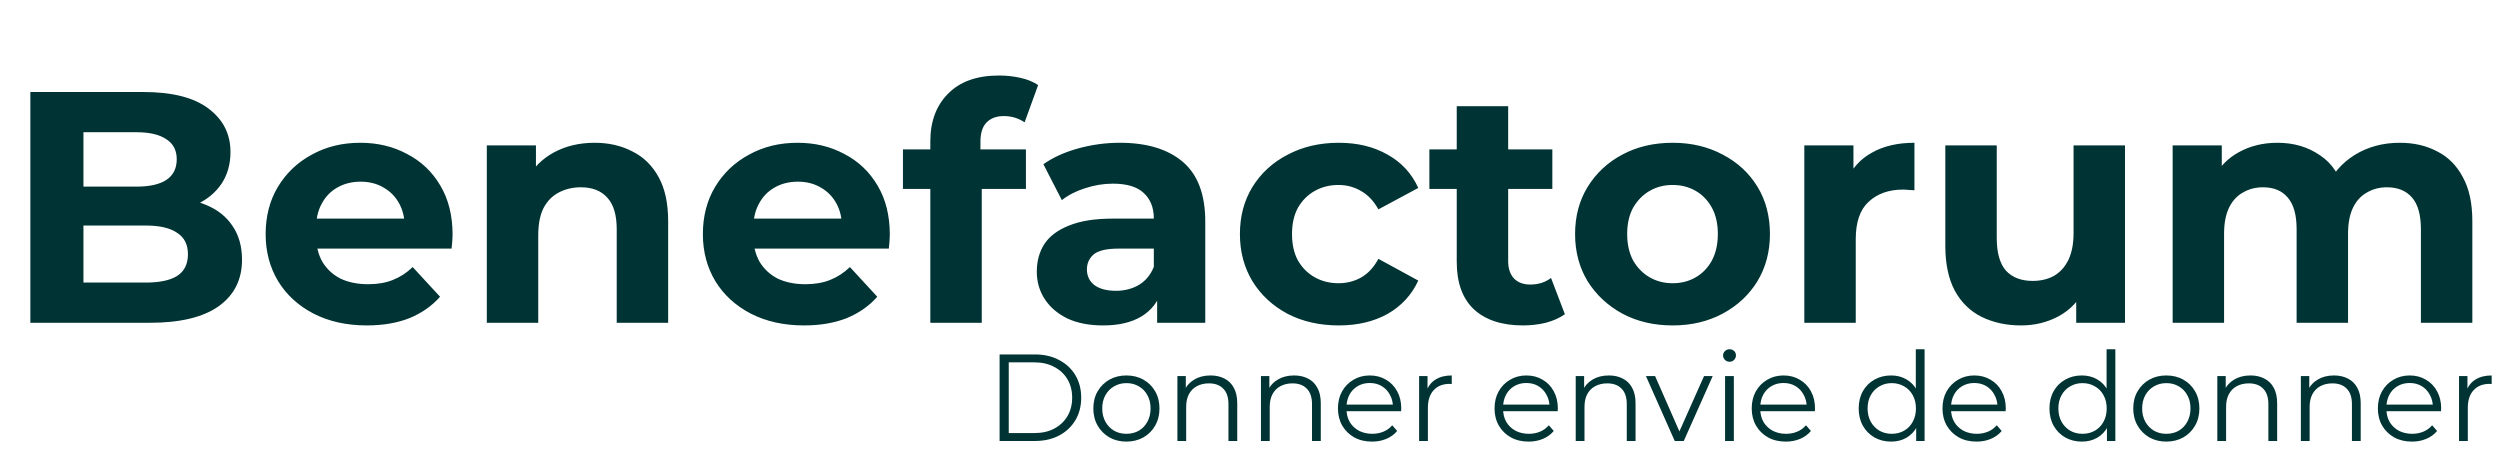 <svg width="486" height="92" viewBox="0 0 486 92" fill="none" xmlns="http://www.w3.org/2000/svg">
<path d="M5.901 62.75V17.885H27.82C33.461 17.885 37.691 18.953 40.511 21.09C43.374 23.226 44.805 26.046 44.805 29.55C44.805 31.9 44.228 33.951 43.075 35.703C41.921 37.412 40.34 38.736 38.332 39.677C36.324 40.617 34.016 41.087 31.41 41.087L32.627 38.459C35.448 38.459 37.947 38.929 40.126 39.869C42.306 40.766 43.993 42.112 45.19 43.907C46.429 45.701 47.048 47.902 47.048 50.508C47.048 54.354 45.532 57.366 42.498 59.545C39.464 61.682 34.999 62.75 29.102 62.75H5.901ZM16.22 54.931H28.333C31.025 54.931 33.055 54.503 34.422 53.649C35.832 52.752 36.537 51.342 36.537 49.419C36.537 47.539 35.832 46.15 34.422 45.253C33.055 44.313 31.025 43.843 28.333 43.843H15.451V36.28H26.539C29.06 36.28 30.982 35.852 32.307 34.998C33.674 34.1 34.358 32.755 34.358 30.96C34.358 29.208 33.674 27.905 32.307 27.05C30.982 26.153 29.06 25.704 26.539 25.704H16.22V54.931ZM71.317 63.263C67.386 63.263 63.925 62.494 60.934 60.955C57.986 59.417 55.7 57.324 54.076 54.674C52.452 51.982 51.641 48.927 51.641 45.509C51.641 42.048 52.431 38.993 54.012 36.344C55.636 33.652 57.836 31.558 60.614 30.063C63.391 28.524 66.531 27.755 70.035 27.755C73.411 27.755 76.445 28.482 79.136 29.934C81.871 31.345 84.029 33.395 85.61 36.087C87.191 38.736 87.981 41.92 87.981 45.637C87.981 46.022 87.96 46.47 87.917 46.983C87.874 47.453 87.832 47.902 87.789 48.329H59.78V42.497H82.533L78.688 44.227C78.688 42.433 78.325 40.873 77.598 39.548C76.872 38.224 75.868 37.198 74.586 36.472C73.304 35.703 71.808 35.318 70.099 35.318C68.39 35.318 66.873 35.703 65.549 36.472C64.267 37.198 63.263 38.245 62.536 39.612C61.81 40.937 61.447 42.518 61.447 44.355V45.894C61.447 47.774 61.853 49.44 62.664 50.893C63.519 52.303 64.694 53.392 66.19 54.162C67.728 54.888 69.522 55.251 71.573 55.251C73.411 55.251 75.013 54.973 76.38 54.418C77.79 53.862 79.072 53.029 80.226 51.918L85.546 57.687C83.965 59.481 81.978 60.87 79.585 61.853C77.192 62.793 74.436 63.263 71.317 63.263ZM115.596 27.755C118.331 27.755 120.766 28.311 122.903 29.422C125.082 30.49 126.791 32.156 128.03 34.421C129.269 36.643 129.889 39.506 129.889 43.009V62.75H119.89V44.548C119.89 41.77 119.271 39.719 118.032 38.395C116.835 37.07 115.126 36.408 112.904 36.408C111.323 36.408 109.892 36.75 108.61 37.433C107.371 38.074 106.388 39.078 105.662 40.446C104.978 41.813 104.636 43.565 104.636 45.701V62.75H94.638V28.268H104.188V37.818L102.393 34.934C103.632 32.626 105.405 30.853 107.713 29.614C110.02 28.375 112.648 27.755 115.596 27.755ZM156.315 63.263C152.384 63.263 148.923 62.494 145.932 60.955C142.984 59.417 140.698 57.324 139.074 54.674C137.451 51.982 136.639 48.927 136.639 45.509C136.639 42.048 137.429 38.993 139.01 36.344C140.634 33.652 142.834 31.558 145.612 30.063C148.389 28.524 151.53 27.755 155.033 27.755C158.409 27.755 161.443 28.482 164.135 29.934C166.869 31.345 169.027 33.395 170.608 36.087C172.189 38.736 172.979 41.92 172.979 45.637C172.979 46.022 172.958 46.47 172.915 46.983C172.873 47.453 172.83 47.902 172.787 48.329H144.778V42.497H167.531L163.686 44.227C163.686 42.433 163.323 40.873 162.596 39.548C161.87 38.224 160.866 37.198 159.584 36.472C158.302 35.703 156.807 35.318 155.097 35.318C153.388 35.318 151.871 35.703 150.547 36.472C149.265 37.198 148.261 38.245 147.534 39.612C146.808 40.937 146.445 42.518 146.445 44.355V45.894C146.445 47.774 146.851 49.44 147.663 50.893C148.517 52.303 149.692 53.392 151.188 54.162C152.726 54.888 154.521 55.251 156.572 55.251C158.409 55.251 160.011 54.973 161.379 54.418C162.789 53.862 164.07 53.029 165.224 51.918L170.544 57.687C168.963 59.481 166.976 60.87 164.583 61.853C162.19 62.793 159.434 63.263 156.315 63.263ZM180.854 62.75V27.499C180.854 23.611 182.007 20.513 184.315 18.206C186.622 15.855 189.912 14.68 194.185 14.68C195.638 14.68 197.027 14.83 198.351 15.129C199.718 15.428 200.872 15.898 201.812 16.539L199.184 23.782C198.629 23.397 198.009 23.098 197.326 22.884C196.642 22.671 195.916 22.564 195.146 22.564C193.694 22.564 192.561 22.991 191.75 23.846C190.98 24.657 190.596 25.897 190.596 27.563V30.768L190.852 35.062V62.75H180.854ZM175.534 36.728V29.037H199.441V36.728H175.534ZM224.947 62.75V56.02L224.306 54.546V42.497C224.306 40.36 223.643 38.694 222.319 37.497C221.037 36.301 219.05 35.703 216.358 35.703C214.521 35.703 212.705 36.002 210.91 36.6C209.158 37.156 207.663 37.925 206.424 38.907L202.835 31.921C204.715 30.597 206.979 29.571 209.628 28.845C212.278 28.119 214.97 27.755 217.704 27.755C222.96 27.755 227.04 28.994 229.946 31.473C232.851 33.951 234.304 37.818 234.304 43.074V62.75H224.947ZM214.435 63.263C211.744 63.263 209.436 62.814 207.513 61.917C205.591 60.977 204.116 59.716 203.091 58.135C202.065 56.554 201.553 54.781 201.553 52.816C201.553 50.765 202.044 48.97 203.027 47.432C204.052 45.894 205.655 44.697 207.834 43.843C210.013 42.945 212.854 42.497 216.358 42.497H225.523V48.329H217.448C215.098 48.329 213.474 48.714 212.577 49.483C211.722 50.252 211.295 51.213 211.295 52.367C211.295 53.649 211.786 54.674 212.769 55.443C213.794 56.17 215.183 56.533 216.935 56.533C218.601 56.533 220.097 56.148 221.422 55.379C222.746 54.568 223.708 53.392 224.306 51.854L225.844 56.469C225.118 58.691 223.793 60.379 221.87 61.532C219.947 62.686 217.469 63.263 214.435 63.263ZM260.268 63.263C256.55 63.263 253.239 62.515 250.333 61.02C247.428 59.481 245.142 57.366 243.475 54.674C241.852 51.982 241.04 48.927 241.04 45.509C241.04 42.048 241.852 38.993 243.475 36.344C245.142 33.652 247.428 31.558 250.333 30.063C253.239 28.524 256.55 27.755 260.268 27.755C263.9 27.755 267.062 28.524 269.754 30.063C272.445 31.558 274.432 33.716 275.714 36.536L267.959 40.702C267.062 39.078 265.929 37.882 264.562 37.113C263.237 36.344 261.785 35.959 260.204 35.959C258.495 35.959 256.956 36.344 255.589 37.113C254.222 37.882 253.132 38.971 252.32 40.382C251.551 41.792 251.167 43.501 251.167 45.509C251.167 47.517 251.551 49.226 252.32 50.636C253.132 52.047 254.222 53.136 255.589 53.905C256.956 54.674 258.495 55.059 260.204 55.059C261.785 55.059 263.237 54.696 264.562 53.969C265.929 53.2 267.062 51.982 267.959 50.316L275.714 54.546C274.432 57.324 272.445 59.481 269.754 61.02C267.062 62.515 263.9 63.263 260.268 63.263ZM296.072 63.263C292.013 63.263 288.851 62.237 286.586 60.186C284.322 58.093 283.19 54.995 283.19 50.893V20.641H293.188V50.765C293.188 52.217 293.573 53.35 294.342 54.162C295.111 54.931 296.158 55.315 297.482 55.315C299.063 55.315 300.409 54.888 301.52 54.033L304.212 61.084C303.187 61.81 301.947 62.365 300.495 62.75C299.085 63.092 297.61 63.263 296.072 63.263ZM277.87 36.728V29.037H301.776V36.728H277.87ZM325.168 63.263C321.494 63.263 318.225 62.494 315.362 60.955C312.542 59.417 310.299 57.324 308.632 54.674C307.009 51.982 306.197 48.927 306.197 45.509C306.197 42.048 307.009 38.993 308.632 36.344C310.299 33.652 312.542 31.558 315.362 30.063C318.225 28.524 321.494 27.755 325.168 27.755C328.8 27.755 332.048 28.524 334.91 30.063C337.773 31.558 340.017 33.63 341.64 36.28C343.264 38.929 344.076 42.005 344.076 45.509C344.076 48.927 343.264 51.982 341.64 54.674C340.017 57.324 337.773 59.417 334.91 60.955C332.048 62.494 328.8 63.263 325.168 63.263ZM325.168 55.059C326.835 55.059 328.33 54.674 329.655 53.905C330.979 53.136 332.026 52.047 332.795 50.636C333.565 49.184 333.949 47.474 333.949 45.509C333.949 43.501 333.565 41.792 332.795 40.382C332.026 38.971 330.979 37.882 329.655 37.113C328.33 36.344 326.835 35.959 325.168 35.959C323.502 35.959 322.006 36.344 320.682 37.113C319.357 37.882 318.289 38.971 317.477 40.382C316.708 41.792 316.324 43.501 316.324 45.509C316.324 47.474 316.708 49.184 317.477 50.636C318.289 52.047 319.357 53.136 320.682 53.905C322.006 54.674 323.502 55.059 325.168 55.059ZM350.759 62.75V28.268H360.309V38.01L358.963 35.19C359.988 32.755 361.633 30.917 363.898 29.678C366.163 28.396 368.919 27.755 372.166 27.755V36.985C371.739 36.942 371.354 36.921 371.012 36.921C370.67 36.878 370.307 36.856 369.923 36.856C367.188 36.856 364.966 37.647 363.257 39.228C361.591 40.766 360.757 43.18 360.757 46.47V62.75H350.759ZM392.911 63.263C390.048 63.263 387.484 62.707 385.219 61.596C382.997 60.485 381.267 58.798 380.028 56.533C378.789 54.226 378.169 51.299 378.169 47.752V28.268H388.168V46.278C388.168 49.141 388.766 51.256 389.962 52.623C391.201 53.948 392.932 54.61 395.154 54.61C396.692 54.61 398.059 54.29 399.256 53.649C400.452 52.965 401.392 51.94 402.076 50.572C402.759 49.162 403.101 47.41 403.101 45.317V28.268H413.1V62.75H403.614V53.264L405.345 56.02C404.191 58.413 402.482 60.229 400.217 61.468C397.995 62.664 395.56 63.263 392.911 63.263ZM466.523 27.755C469.257 27.755 471.671 28.311 473.765 29.422C475.902 30.49 477.568 32.156 478.764 34.421C480.004 36.643 480.623 39.506 480.623 43.009V62.75H470.625V44.548C470.625 41.77 470.048 39.719 468.894 38.395C467.74 37.07 466.117 36.408 464.023 36.408C462.57 36.408 461.267 36.75 460.113 37.433C458.96 38.074 458.062 39.057 457.421 40.382C456.781 41.706 456.46 43.394 456.46 45.445V62.75H446.462V44.548C446.462 41.77 445.885 39.719 444.731 38.395C443.62 37.07 442.018 36.408 439.924 36.408C438.471 36.408 437.168 36.75 436.014 37.433C434.861 38.074 433.963 39.057 433.323 40.382C432.682 41.706 432.361 43.394 432.361 45.445V62.75H422.363V28.268H431.913V37.69L430.118 34.934C431.314 32.584 433.002 30.81 435.181 29.614C437.403 28.375 439.924 27.755 442.744 27.755C445.906 27.755 448.662 28.567 451.012 30.191C453.405 31.772 454.986 34.207 455.755 37.497L452.23 36.536C453.384 33.844 455.221 31.708 457.742 30.127C460.306 28.546 463.233 27.755 466.523 27.755Z" fill="#003333"/>
<path d="M194.321 85.727V68.902H201.171C202.966 68.902 204.536 69.263 205.882 69.984C207.244 70.689 208.301 71.674 209.054 72.94C209.807 74.206 210.184 75.664 210.184 77.314C210.184 78.965 209.807 80.423 209.054 81.689C208.301 82.954 207.244 83.948 205.882 84.669C204.536 85.374 202.966 85.727 201.171 85.727H194.321ZM196.1 84.188H201.075C202.565 84.188 203.855 83.9 204.944 83.323C206.05 82.73 206.907 81.921 207.516 80.896C208.125 79.854 208.429 78.66 208.429 77.314C208.429 75.952 208.125 74.759 207.516 73.733C206.907 72.708 206.05 71.906 204.944 71.33C203.855 70.737 202.565 70.44 201.075 70.44H196.1V84.188ZM218.961 85.847C217.743 85.847 216.645 85.574 215.668 85.03C214.707 84.469 213.946 83.708 213.385 82.746C212.824 81.769 212.544 80.655 212.544 79.405C212.544 78.14 212.824 77.026 213.385 76.065C213.946 75.103 214.707 74.35 215.668 73.805C216.629 73.26 217.727 72.988 218.961 72.988C220.211 72.988 221.316 73.26 222.278 73.805C223.255 74.35 224.016 75.103 224.561 76.065C225.122 77.026 225.402 78.14 225.402 79.405C225.402 80.655 225.122 81.769 224.561 82.746C224.016 83.708 223.255 84.469 222.278 85.03C221.3 85.574 220.195 85.847 218.961 85.847ZM218.961 84.332C219.874 84.332 220.683 84.132 221.388 83.732C222.093 83.315 222.646 82.738 223.047 82.001C223.463 81.248 223.672 80.383 223.672 79.405C223.672 78.412 223.463 77.547 223.047 76.81C222.646 76.073 222.093 75.504 221.388 75.103C220.683 74.687 219.882 74.478 218.985 74.478C218.088 74.478 217.286 74.687 216.581 75.103C215.876 75.504 215.316 76.073 214.899 76.81C214.482 77.547 214.274 78.412 214.274 79.405C214.274 80.383 214.482 81.248 214.899 82.001C215.316 82.738 215.876 83.315 216.581 83.732C217.286 84.132 218.08 84.332 218.961 84.332ZM235.327 72.988C236.353 72.988 237.25 73.188 238.019 73.589C238.804 73.974 239.413 74.566 239.846 75.368C240.295 76.169 240.519 77.178 240.519 78.396V85.727H238.812V78.564C238.812 77.234 238.476 76.233 237.803 75.56C237.146 74.871 236.217 74.526 235.015 74.526C234.118 74.526 233.333 74.711 232.66 75.079C232.003 75.432 231.49 75.952 231.121 76.641C230.769 77.314 230.593 78.132 230.593 79.093V85.727H228.886V73.108H230.52V76.569L230.256 75.92C230.657 75.007 231.298 74.294 232.179 73.781C233.06 73.252 234.11 72.988 235.327 72.988ZM251.57 72.988C252.595 72.988 253.493 73.188 254.262 73.589C255.047 73.974 255.656 74.566 256.088 75.368C256.537 76.169 256.761 77.178 256.761 78.396V85.727H255.055V78.564C255.055 77.234 254.718 76.233 254.045 75.56C253.388 74.871 252.459 74.526 251.257 74.526C250.36 74.526 249.575 74.711 248.902 75.079C248.245 75.432 247.732 75.952 247.364 76.641C247.011 77.314 246.835 78.132 246.835 79.093V85.727H245.128V73.108H246.763V76.569L246.498 75.92C246.899 75.007 247.54 74.294 248.421 73.781C249.302 73.252 250.352 72.988 251.57 72.988ZM266.73 85.847C265.417 85.847 264.263 85.574 263.269 85.03C262.276 84.469 261.499 83.708 260.938 82.746C260.377 81.769 260.097 80.655 260.097 79.405C260.097 78.156 260.361 77.05 260.89 76.089C261.435 75.127 262.172 74.374 263.101 73.829C264.047 73.269 265.104 72.988 266.274 72.988C267.459 72.988 268.509 73.26 269.422 73.805C270.352 74.334 271.081 75.087 271.61 76.065C272.138 77.026 272.403 78.14 272.403 79.405C272.403 79.486 272.395 79.574 272.379 79.67C272.379 79.75 272.379 79.838 272.379 79.934H261.395V78.66H271.465L270.792 79.165C270.792 78.252 270.592 77.443 270.191 76.737C269.807 76.016 269.278 75.456 268.605 75.055C267.932 74.654 267.155 74.454 266.274 74.454C265.409 74.454 264.631 74.654 263.942 75.055C263.253 75.456 262.717 76.016 262.332 76.737C261.948 77.459 261.755 78.284 261.755 79.213V79.478C261.755 80.439 261.964 81.288 262.38 82.025C262.813 82.746 263.406 83.315 264.159 83.732C264.928 84.132 265.801 84.332 266.779 84.332C267.548 84.332 268.261 84.196 268.918 83.924C269.591 83.652 270.167 83.235 270.648 82.674L271.61 83.78C271.049 84.453 270.344 84.966 269.494 85.318C268.661 85.671 267.74 85.847 266.73 85.847ZM275.876 85.727V73.108H277.51V76.545L277.342 75.944C277.695 74.983 278.288 74.254 279.121 73.757C279.954 73.245 280.987 72.988 282.221 72.988V74.647C282.157 74.647 282.093 74.647 282.029 74.647C281.965 74.63 281.901 74.623 281.837 74.623C280.507 74.623 279.465 75.031 278.712 75.848C277.959 76.649 277.583 77.795 277.583 79.285V85.727H275.876ZM297.173 85.847C295.859 85.847 294.705 85.574 293.712 85.03C292.719 84.469 291.941 83.708 291.381 82.746C290.82 81.769 290.539 80.655 290.539 79.405C290.539 78.156 290.804 77.05 291.333 76.089C291.877 75.127 292.614 74.374 293.544 73.829C294.489 73.269 295.547 72.988 296.716 72.988C297.902 72.988 298.952 73.26 299.865 73.805C300.794 74.334 301.523 75.087 302.052 76.065C302.581 77.026 302.845 78.14 302.845 79.405C302.845 79.486 302.837 79.574 302.821 79.67C302.821 79.75 302.821 79.838 302.821 79.934H291.837V78.66H301.908L301.235 79.165C301.235 78.252 301.035 77.443 300.634 76.737C300.249 76.016 299.721 75.456 299.048 75.055C298.375 74.654 297.598 74.454 296.716 74.454C295.851 74.454 295.074 74.654 294.385 75.055C293.696 75.456 293.159 76.016 292.775 76.737C292.39 77.459 292.198 78.284 292.198 79.213V79.478C292.198 80.439 292.406 81.288 292.823 82.025C293.255 82.746 293.848 83.315 294.601 83.732C295.37 84.132 296.244 84.332 297.221 84.332C297.99 84.332 298.703 84.196 299.36 83.924C300.033 83.652 300.61 83.235 301.091 82.674L302.052 83.78C301.491 84.453 300.786 84.966 299.937 85.318C299.104 85.671 298.182 85.847 297.173 85.847ZM312.76 72.988C313.785 72.988 314.683 73.188 315.452 73.589C316.237 73.974 316.846 74.566 317.278 75.368C317.727 76.169 317.951 77.178 317.951 78.396V85.727H316.245V78.564C316.245 77.234 315.909 76.233 315.236 75.56C314.579 74.871 313.649 74.526 312.447 74.526C311.55 74.526 310.765 74.711 310.092 75.079C309.435 75.432 308.922 75.952 308.554 76.641C308.201 77.314 308.025 78.132 308.025 79.093V85.727H306.319V73.108H307.953V76.569L307.689 75.92C308.089 75.007 308.73 74.294 309.611 73.781C310.493 73.252 311.542 72.988 312.76 72.988ZM325.571 85.727L319.971 73.108H321.749L326.893 84.813H326.052L331.267 73.108H332.95L327.325 85.727H325.571ZM335.353 85.727V73.108H337.059V85.727H335.353ZM336.218 70.32C335.866 70.32 335.569 70.2 335.329 69.96C335.088 69.719 334.968 69.431 334.968 69.094C334.968 68.758 335.088 68.478 335.329 68.253C335.569 68.013 335.866 67.893 336.218 67.893C336.571 67.893 336.867 68.005 337.107 68.229C337.348 68.454 337.468 68.734 337.468 69.07C337.468 69.423 337.348 69.719 337.107 69.96C336.883 70.2 336.587 70.32 336.218 70.32ZM347.167 85.847C345.853 85.847 344.7 85.574 343.706 85.03C342.713 84.469 341.936 83.708 341.375 82.746C340.814 81.769 340.534 80.655 340.534 79.405C340.534 78.156 340.798 77.05 341.327 76.089C341.872 75.127 342.609 74.374 343.538 73.829C344.483 73.269 345.541 72.988 346.711 72.988C347.896 72.988 348.946 73.26 349.859 73.805C350.789 74.334 351.518 75.087 352.046 76.065C352.575 77.026 352.84 78.14 352.84 79.405C352.84 79.486 352.832 79.574 352.815 79.67C352.815 79.75 352.815 79.838 352.815 79.934H341.832V78.66H351.902L351.229 79.165C351.229 78.252 351.029 77.443 350.628 76.737C350.244 76.016 349.715 75.456 349.042 75.055C348.369 74.654 347.592 74.454 346.711 74.454C345.845 74.454 345.068 74.654 344.379 75.055C343.69 75.456 343.153 76.016 342.769 76.737C342.384 77.459 342.192 78.284 342.192 79.213V79.478C342.192 80.439 342.4 81.288 342.817 82.025C343.25 82.746 343.842 83.315 344.596 83.732C345.365 84.132 346.238 84.332 347.215 84.332C347.984 84.332 348.698 84.196 349.354 83.924C350.027 83.652 350.604 83.235 351.085 82.674L352.046 83.78C351.486 84.453 350.781 84.966 349.931 85.318C349.098 85.671 348.177 85.847 347.167 85.847ZM367.627 85.847C366.425 85.847 365.343 85.574 364.382 85.03C363.436 84.485 362.691 83.732 362.147 82.77C361.602 81.793 361.329 80.671 361.329 79.405C361.329 78.124 361.602 77.002 362.147 76.04C362.691 75.079 363.436 74.334 364.382 73.805C365.343 73.26 366.425 72.988 367.627 72.988C368.732 72.988 369.718 73.237 370.583 73.733C371.464 74.23 372.161 74.959 372.674 75.92C373.203 76.866 373.467 78.027 373.467 79.405C373.467 80.767 373.211 81.929 372.698 82.891C372.185 83.852 371.488 84.589 370.607 85.102C369.742 85.598 368.748 85.847 367.627 85.847ZM367.747 84.332C368.644 84.332 369.445 84.132 370.15 83.732C370.871 83.315 371.432 82.738 371.833 82.001C372.249 81.248 372.458 80.383 372.458 79.405C372.458 78.412 372.249 77.547 371.833 76.81C371.432 76.073 370.871 75.504 370.15 75.103C369.445 74.687 368.644 74.478 367.747 74.478C366.865 74.478 366.072 74.687 365.367 75.103C364.662 75.504 364.101 76.073 363.685 76.81C363.268 77.547 363.06 78.412 363.06 79.405C363.06 80.383 363.268 81.248 363.685 82.001C364.101 82.738 364.662 83.315 365.367 83.732C366.072 84.132 366.865 84.332 367.747 84.332ZM372.506 85.727V81.929L372.674 79.381L372.434 76.834V67.893H374.14V85.727H372.506ZM384.252 85.847C382.938 85.847 381.785 85.574 380.791 85.03C379.798 84.469 379.021 83.708 378.46 82.746C377.899 81.769 377.619 80.655 377.619 79.405C377.619 78.156 377.883 77.05 378.412 76.089C378.957 75.127 379.694 74.374 380.623 73.829C381.568 73.269 382.626 72.988 383.796 72.988C384.981 72.988 386.031 73.26 386.944 73.805C387.874 74.334 388.603 75.087 389.131 76.065C389.66 77.026 389.924 78.14 389.924 79.405C389.924 79.486 389.916 79.574 389.9 79.67C389.9 79.75 389.9 79.838 389.9 79.934H378.917V78.66H388.987L388.314 79.165C388.314 78.252 388.114 77.443 387.713 76.737C387.329 76.016 386.8 75.456 386.127 75.055C385.454 74.654 384.677 74.454 383.796 74.454C382.93 74.454 382.153 74.654 381.464 75.055C380.775 75.456 380.238 76.016 379.854 76.737C379.469 77.459 379.277 78.284 379.277 79.213V79.478C379.277 80.439 379.485 81.288 379.902 82.025C380.335 82.746 380.927 83.315 381.681 83.732C382.45 84.132 383.323 84.332 384.3 84.332C385.069 84.332 385.782 84.196 386.439 83.924C387.112 83.652 387.689 83.235 388.17 82.674L389.131 83.78C388.571 84.453 387.866 84.966 387.016 85.318C386.183 85.671 385.262 85.847 384.252 85.847ZM404.712 85.847C403.51 85.847 402.428 85.574 401.467 85.03C400.521 84.485 399.776 83.732 399.232 82.77C398.687 81.793 398.414 80.671 398.414 79.405C398.414 78.124 398.687 77.002 399.232 76.04C399.776 75.079 400.521 74.334 401.467 73.805C402.428 73.26 403.51 72.988 404.712 72.988C405.817 72.988 406.803 73.237 407.668 73.733C408.549 74.23 409.246 74.959 409.759 75.92C410.288 76.866 410.552 78.027 410.552 79.405C410.552 80.767 410.296 81.929 409.783 82.891C409.27 83.852 408.573 84.589 407.692 85.102C406.827 85.598 405.833 85.847 404.712 85.847ZM404.832 84.332C405.729 84.332 406.53 84.132 407.235 83.732C407.956 83.315 408.517 82.738 408.918 82.001C409.334 81.248 409.543 80.383 409.543 79.405C409.543 78.412 409.334 77.547 408.918 76.81C408.517 76.073 407.956 75.504 407.235 75.103C406.53 74.687 405.729 74.478 404.832 74.478C403.95 74.478 403.157 74.687 402.452 75.103C401.747 75.504 401.186 76.073 400.77 76.81C400.353 77.547 400.145 78.412 400.145 79.405C400.145 80.383 400.353 81.248 400.77 82.001C401.186 82.738 401.747 83.315 402.452 83.732C403.157 84.132 403.95 84.332 404.832 84.332ZM409.591 85.727V81.929L409.759 79.381L409.519 76.834V67.893H411.225V85.727H409.591ZM421.121 85.847C419.903 85.847 418.806 85.574 417.828 85.03C416.867 84.469 416.106 83.708 415.545 82.746C414.984 81.769 414.704 80.655 414.704 79.405C414.704 78.14 414.984 77.026 415.545 76.065C416.106 75.103 416.867 74.35 417.828 73.805C418.79 73.26 419.887 72.988 421.121 72.988C422.371 72.988 423.476 73.26 424.438 73.805C425.415 74.35 426.176 75.103 426.721 76.065C427.282 77.026 427.562 78.14 427.562 79.405C427.562 80.655 427.282 81.769 426.721 82.746C426.176 83.708 425.415 84.469 424.438 85.03C423.46 85.574 422.355 85.847 421.121 85.847ZM421.121 84.332C422.034 84.332 422.843 84.132 423.548 83.732C424.253 83.315 424.806 82.738 425.207 82.001C425.623 81.248 425.832 80.383 425.832 79.405C425.832 78.412 425.623 77.547 425.207 76.81C424.806 76.073 424.253 75.504 423.548 75.103C422.843 74.687 422.042 74.478 421.145 74.478C420.248 74.478 419.447 74.687 418.742 75.103C418.036 75.504 417.476 76.073 417.059 76.81C416.642 77.547 416.434 78.412 416.434 79.405C416.434 80.383 416.642 81.248 417.059 82.001C417.476 82.738 418.036 83.315 418.742 83.732C419.447 84.132 420.24 84.332 421.121 84.332ZM437.488 72.988C438.513 72.988 439.41 73.188 440.179 73.589C440.965 73.974 441.573 74.566 442.006 75.368C442.455 76.169 442.679 77.178 442.679 78.396V85.727H440.973V78.564C440.973 77.234 440.636 76.233 439.963 75.56C439.306 74.871 438.377 74.526 437.175 74.526C436.278 74.526 435.493 74.711 434.82 75.079C434.163 75.432 433.65 75.952 433.281 76.641C432.929 77.314 432.753 78.132 432.753 79.093V85.727H431.046V73.108H432.681V76.569L432.416 75.92C432.817 75.007 433.458 74.294 434.339 73.781C435.22 73.252 436.27 72.988 437.488 72.988ZM453.73 72.988C454.755 72.988 455.653 73.188 456.422 73.589C457.207 73.974 457.816 74.566 458.248 75.368C458.697 76.169 458.921 77.178 458.921 78.396V85.727H457.215V78.564C457.215 77.234 456.878 76.233 456.205 75.56C455.548 74.871 454.619 74.526 453.417 74.526C452.52 74.526 451.735 74.711 451.062 75.079C450.405 75.432 449.892 75.952 449.524 76.641C449.171 77.314 448.995 78.132 448.995 79.093V85.727H447.288V73.108H448.923V76.569L448.658 75.92C449.059 75.007 449.7 74.294 450.581 73.781C451.463 73.252 452.512 72.988 453.73 72.988ZM468.891 85.847C467.577 85.847 466.423 85.574 465.43 85.03C464.436 84.469 463.659 83.708 463.098 82.746C462.537 81.769 462.257 80.655 462.257 79.405C462.257 78.156 462.521 77.05 463.05 76.089C463.595 75.127 464.332 74.374 465.261 73.829C466.207 73.269 467.264 72.988 468.434 72.988C469.62 72.988 470.669 73.26 471.582 73.805C472.512 74.334 473.241 75.087 473.77 76.065C474.298 77.026 474.563 78.14 474.563 79.405C474.563 79.486 474.555 79.574 474.539 79.67C474.539 79.75 474.539 79.838 474.539 79.934H463.555V78.66H473.625L472.952 79.165C472.952 78.252 472.752 77.443 472.352 76.737C471.967 76.016 471.438 75.456 470.765 75.055C470.092 74.654 469.315 74.454 468.434 74.454C467.569 74.454 466.792 74.654 466.103 75.055C465.414 75.456 464.877 76.016 464.492 76.737C464.108 77.459 463.915 78.284 463.915 79.213V79.478C463.915 80.439 464.124 81.288 464.54 82.025C464.973 82.746 465.566 83.315 466.319 83.732C467.088 84.132 467.961 84.332 468.939 84.332C469.708 84.332 470.421 84.196 471.078 83.924C471.751 83.652 472.328 83.235 472.808 82.674L473.77 83.78C473.209 84.453 472.504 84.966 471.655 85.318C470.821 85.671 469.9 85.847 468.891 85.847ZM478.036 85.727V73.108H479.671V76.545L479.502 75.944C479.855 74.983 480.448 74.254 481.281 73.757C482.114 73.245 483.148 72.988 484.381 72.988V74.647C484.317 74.647 484.253 74.647 484.189 74.647C484.125 74.63 484.061 74.623 483.997 74.623C482.667 74.623 481.625 75.031 480.872 75.848C480.119 76.649 479.743 77.795 479.743 79.285V85.727H478.036Z" fill="#003333"/>
</svg>
